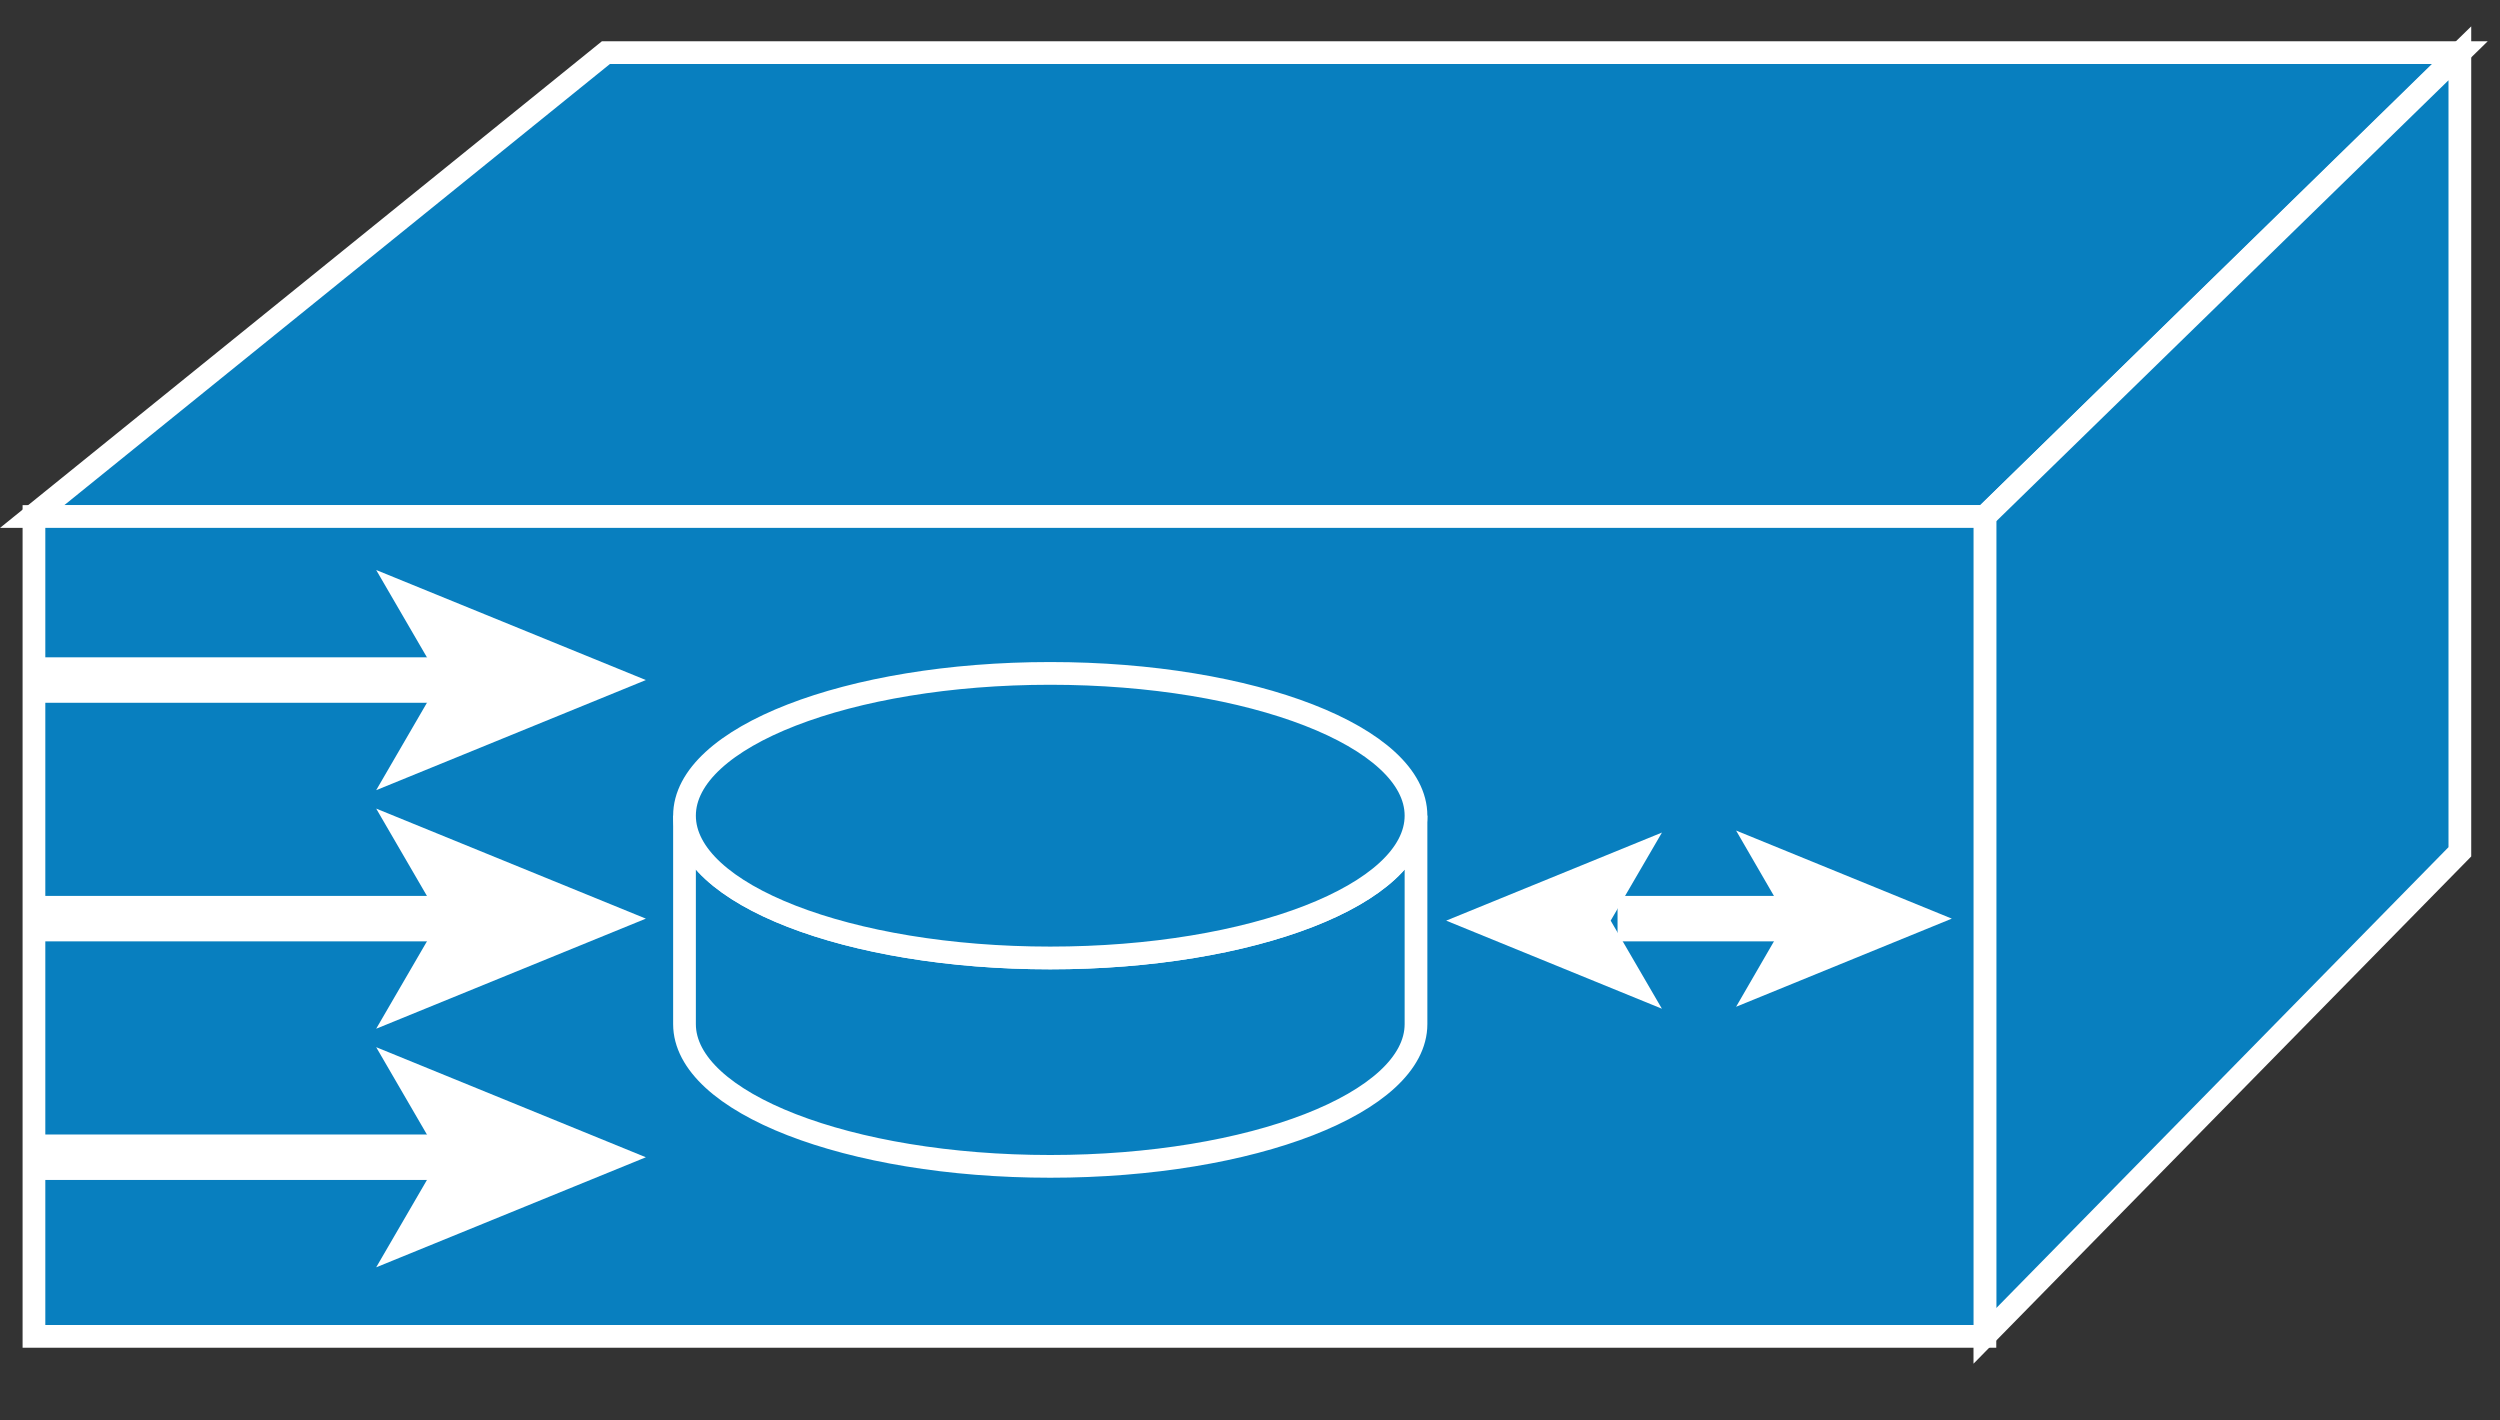 <svg xmlns="http://www.w3.org/2000/svg" viewBox="0 0 55 31.25" height="31.25" width="55">
    <rect x="0" y="0" width="55" height="31.25" fill="#333333" stroke="none"/>
    <path d="M.708 11.362L13.33 1.158h40.786L43.668 11.362H.708" fill="#087fbf"/>
    <path d="M.708 11.363L13.33 1.158h40.786L43.668 11.363H.708z" fill="none" stroke="#fff" stroke-width=".5"/>
    <path d="M43.667 29.39l10.45-10.649V1.172l-10.45 10.19V29.39" fill="#087fbf"/>
    <path d="M43.667 29.39l10.45-10.65V1.173l-10.45 10.19V29.39z" fill="none" stroke="#fff" stroke-width=".5"/>
    <path d="M.748 29.4h42.92V11.362H.747V29.4z" fill="#087fbf"/>
    <path d="M.748 29.4h42.92V11.363H.747V29.4z" fill="none" stroke="#fff" stroke-width=".5"/>
    <path d="M31.152 17.945c0 1.729-3.603 3.13-8.047 3.13-4.442 0-8.046-1.401-8.046-3.13v4.585c0 1.729 3.604 3.13 8.046 3.13 4.444 0 8.047-1.401 8.047-3.13v-4.585" fill="#087fbf"/>
    <path d="M31.152 17.945c0 1.728-3.603 3.13-8.047 3.13-4.442 0-8.046-1.402-8.046-3.13v4.585c0 1.728 3.604 3.13 8.046 3.13 4.444 0 8.047-1.402 8.047-3.13v-4.585z" fill="none" stroke="#fff" stroke-width=".5"/>
    <path d="M23.105 21.075c4.444 0 8.047-1.401 8.047-3.13 0-1.729-3.603-3.13-8.047-3.13-4.442 0-8.046 1.401-8.046 3.13 0 1.729 3.604 3.13 8.046 3.13" fill="#087fbf"/>
    <path d="M23.105 21.075c4.444 0 8.047-1.402 8.047-3.13 0-1.729-3.603-3.13-8.047-3.13-4.442 0-8.046 1.401-8.046 3.13 0 1.728 3.604 3.13 8.046 3.13z" fill="none" stroke="#fff" stroke-width=".5"/>
    <path d="M10.708 14.961H.938" fill="none" stroke="#fff" stroke-width="1"/>
    <path d="M14.209 14.961l-5.933 2.423 1.407-2.423-1.407-2.421 5.933 2.421" fill="#fff"/>
    <path d="M10.708 20.21H.938" fill="none" stroke="#fff" stroke-width="1"/>
    <path d="M14.209 20.21l-5.933 2.422 1.407-2.422-1.407-2.421 5.933 2.421" fill="#fff"/>
    <path d="M40.136 20.21h-4.55" fill="none" stroke="#fff" stroke-width="1"/>
    <path d="M42.94 20.21l-4.746 1.939 1.122-1.939-1.122-1.938 4.746 1.938" fill="#fff"/>
    <path d="M10.708 25.459H.938" fill="none" stroke="#fff" stroke-width="1"/>
    <path d="M14.209 25.46l-5.933 2.421 1.407-2.421-1.407-2.422 5.933 2.422M36.563 18.316l-1.128 1.938 1.127 1.938-4.746-1.938 4.747-1.938" fill="#fff"/>
</svg>

